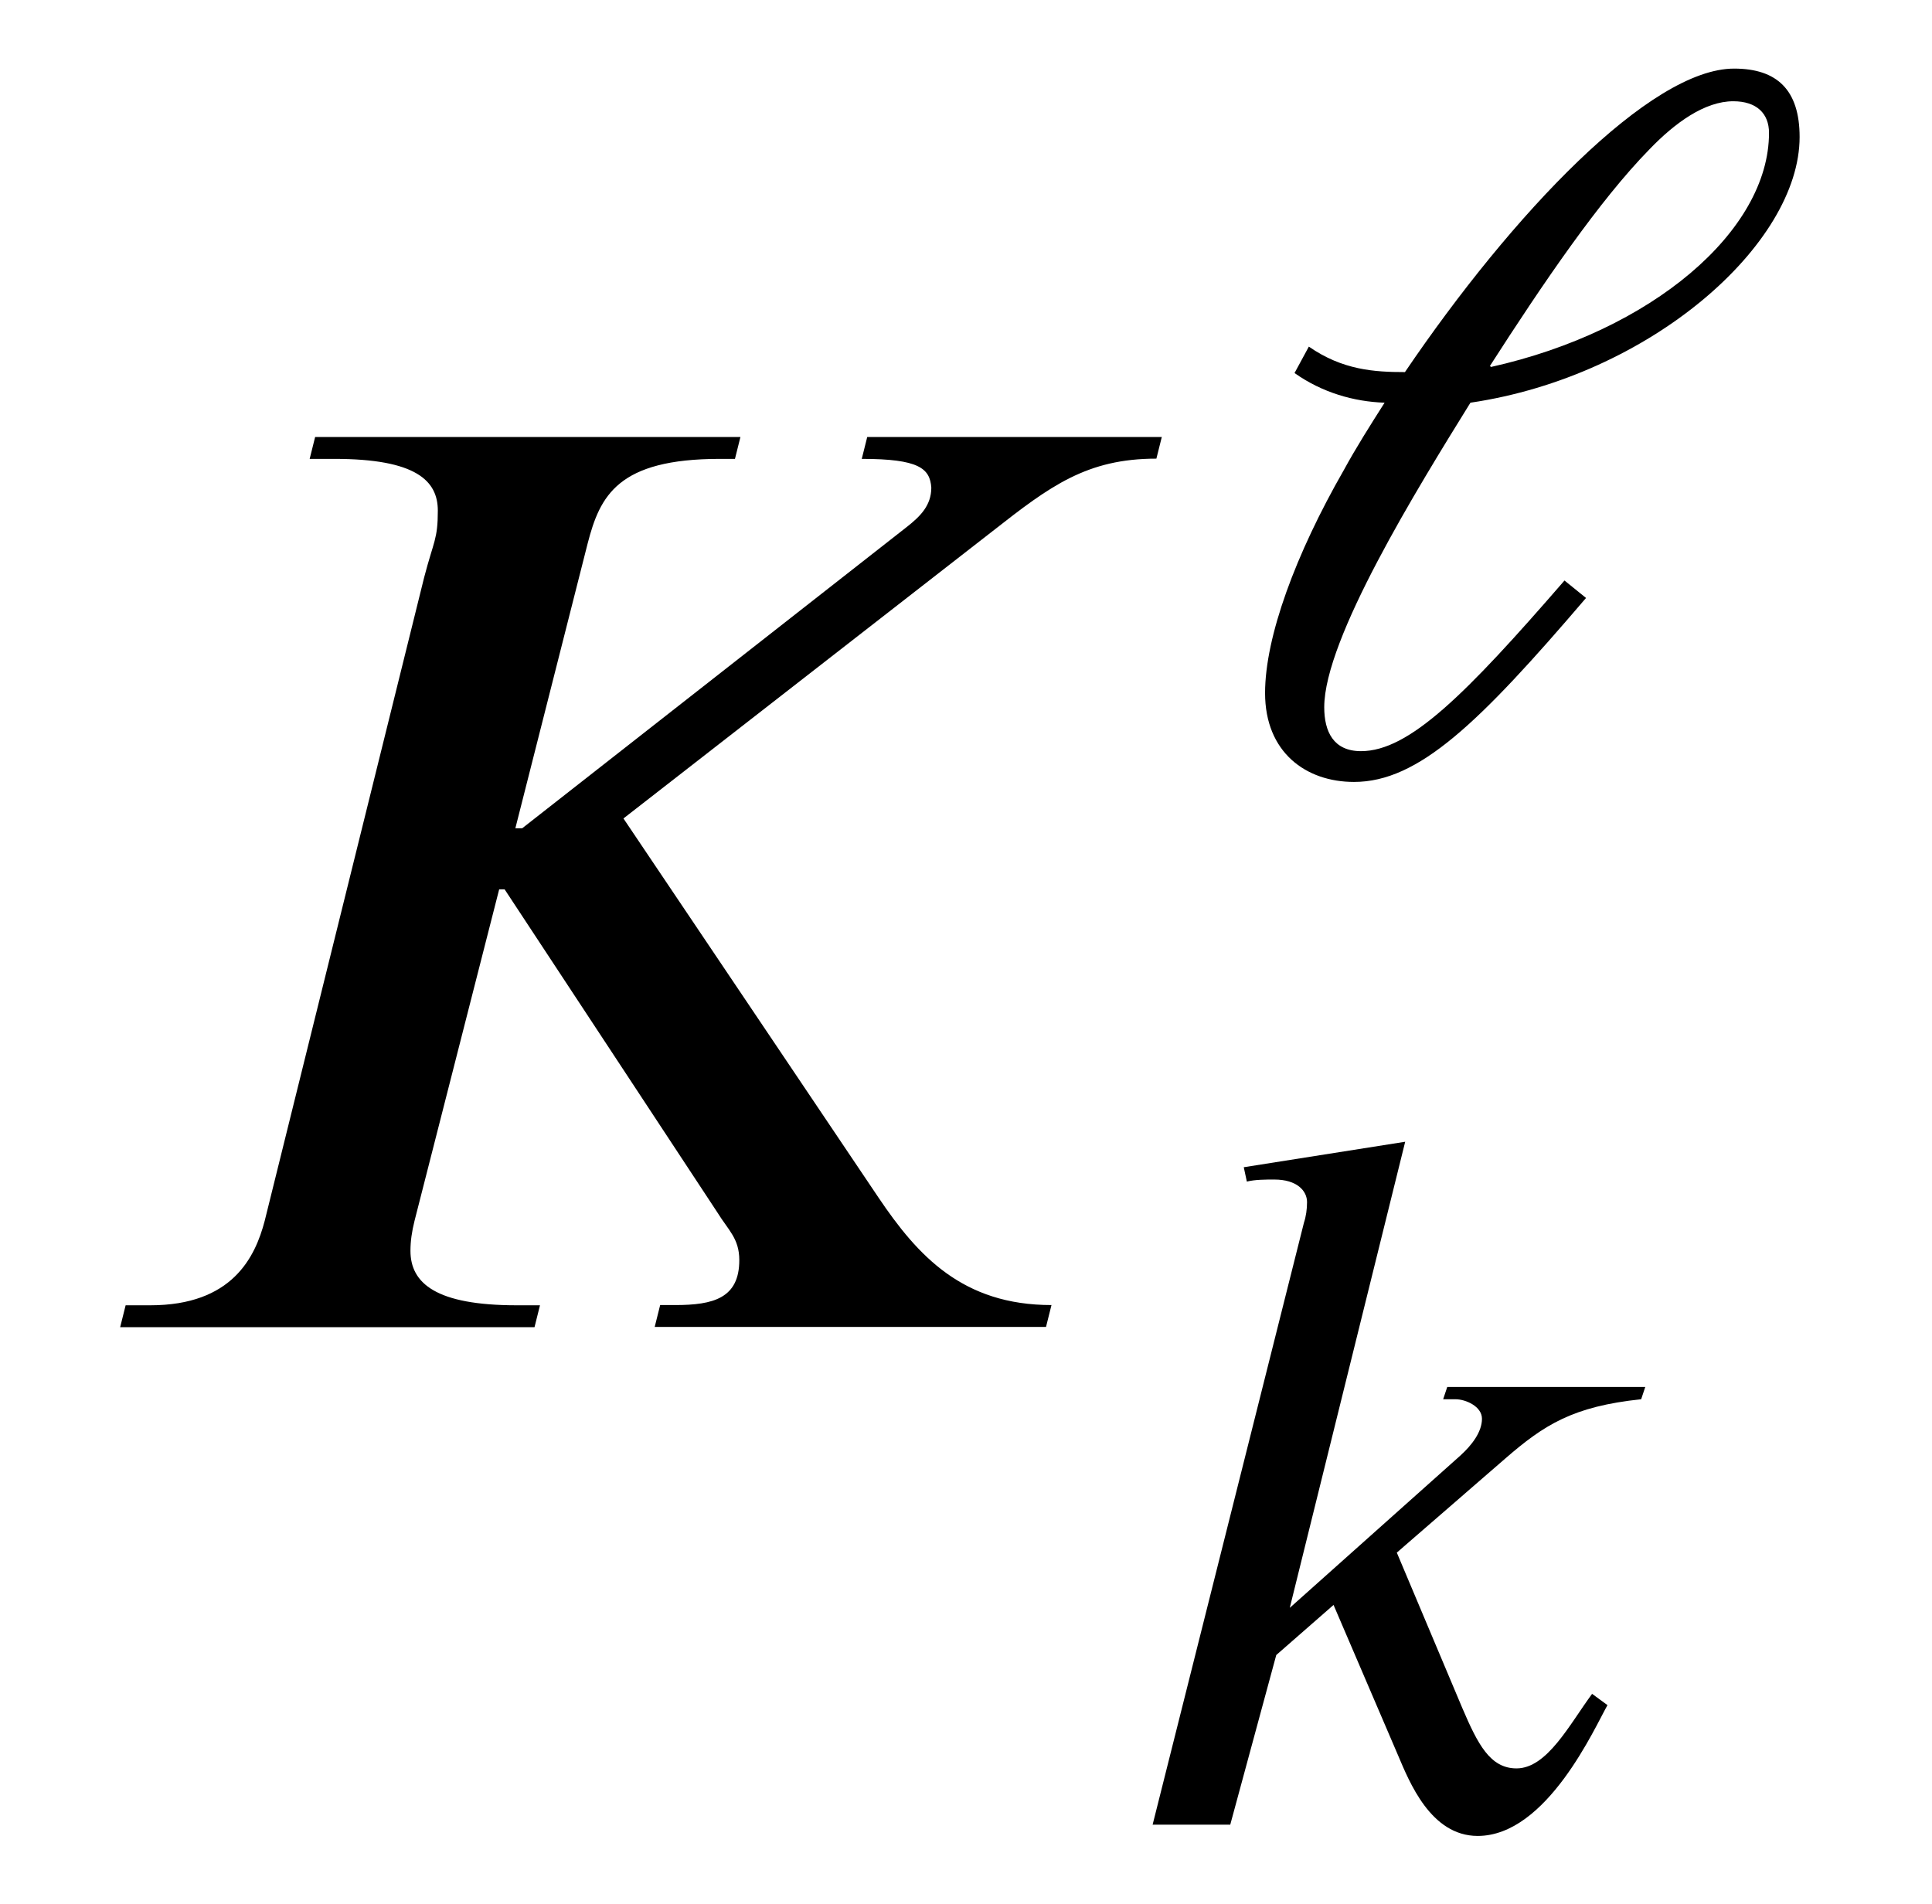 <?xml version='1.0' encoding='UTF-8'?>
<!-- This file was generated by dvisvgm 3.2.2 -->
<svg version='1.1' xmlns='http://www.w3.org/2000/svg' xmlns:xlink='http://www.w3.org/1999/xlink' width='14.123pt' height='13.919pt' viewBox='-.5 -9.701 14.123 13.919'>
<defs>
<use id='g2-974' xlink:href='#g1-974' transform='scale(1.25)'/>
<use id='g2-2511' xlink:href='#g1-2511' transform='scale(1.25)'/>
<use id='g3-2486' xlink:href='#g1-2486' transform='scale(1.667)'/>
<path id='g1-974' d='m1.602-2.367c.311-.484 .64-.968 .933-1.267c.149-.155 .323-.281 .49-.281c.137 0 .209 .072 .209 .185c0 .574-.687 1.16-1.626 1.369l-.006-.006zm-1.142 .042c.161 .114 .347 .167 .526 .173c-.084 .132-.167 .263-.239 .395c-.281 .49-.46 .974-.46 1.303c0 .347 .239 .52 .52 .52c.377 0 .729-.341 1.357-1.076l-.126-.102c-.58 .669-.909 .998-1.19 .998c-.161 0-.215-.114-.215-.257c0-.4 .544-1.279 .855-1.781c1.052-.155 1.925-.927 1.925-1.554c0-.275-.132-.4-.383-.4c-.49 0-1.297 .849-1.925 1.775c-.179 0-.365-.012-.562-.149l-.084 .155z'/>
<path id='g1-2486' d='m4.794-3.903h-1.291l-.024 .096c.251 0 .299 .042 .305 .126c0 .078-.048 .126-.108 .173l-1.686 1.321h-.03l.317-1.249c.054-.209 .132-.371 .58-.371h.066l.024-.096h-1.865l-.024 .096h.108c.359 0 .454 .096 .454 .227c0 .126-.018 .132-.06 .293l-.699 2.821c-.042 .161-.143 .371-.502 .371h-.108l-.024 .096h1.817l.024-.096h-.102c-.353 0-.466-.096-.466-.239c0-.042 .006-.084 .018-.132l.371-1.453h.024l.933 1.417c.048 .078 .096 .114 .096 .209c0 .167-.114 .197-.281 .197h-.066l-.024 .096h1.716l.024-.096c-.389 0-.586-.215-.759-.472l-1.118-1.662l1.62-1.261c.251-.197 .412-.317 .717-.317l.024-.096z'/>
<path id='g1-2511' d='m3.15-2.558h-1.16l-.024 .072h.072c.06 0 .155 .042 .155 .114c0 .078-.06 .155-.126 .215l-.998 .891l.675-2.726l-.944 .149l.018 .084c.048-.012 .108-.012 .161-.012c.132 0 .191 .066 .191 .132c0 .042-.006 .084-.018 .12l-.885 3.521h.454l.269-.992l.335-.293l.377 .879c.066 .155 .191 .472 .466 .472c.406 0 .687-.64 .759-.765l-.09-.066c-.132 .179-.263 .436-.442 .436c-.155 0-.227-.143-.317-.353l-.383-.909l.634-.55c.227-.197 .395-.305 .795-.347l.024-.072z'/>
</defs>
<g id='page69'>
<use x='0' y='0' xlink:href='#g3-2486'/>
<use x='8.389' y='-4.067' xlink:href='#g2-974'/>
<use x='7.592' y='3.636' xlink:href='#g2-2511'/>
</g>
</svg>